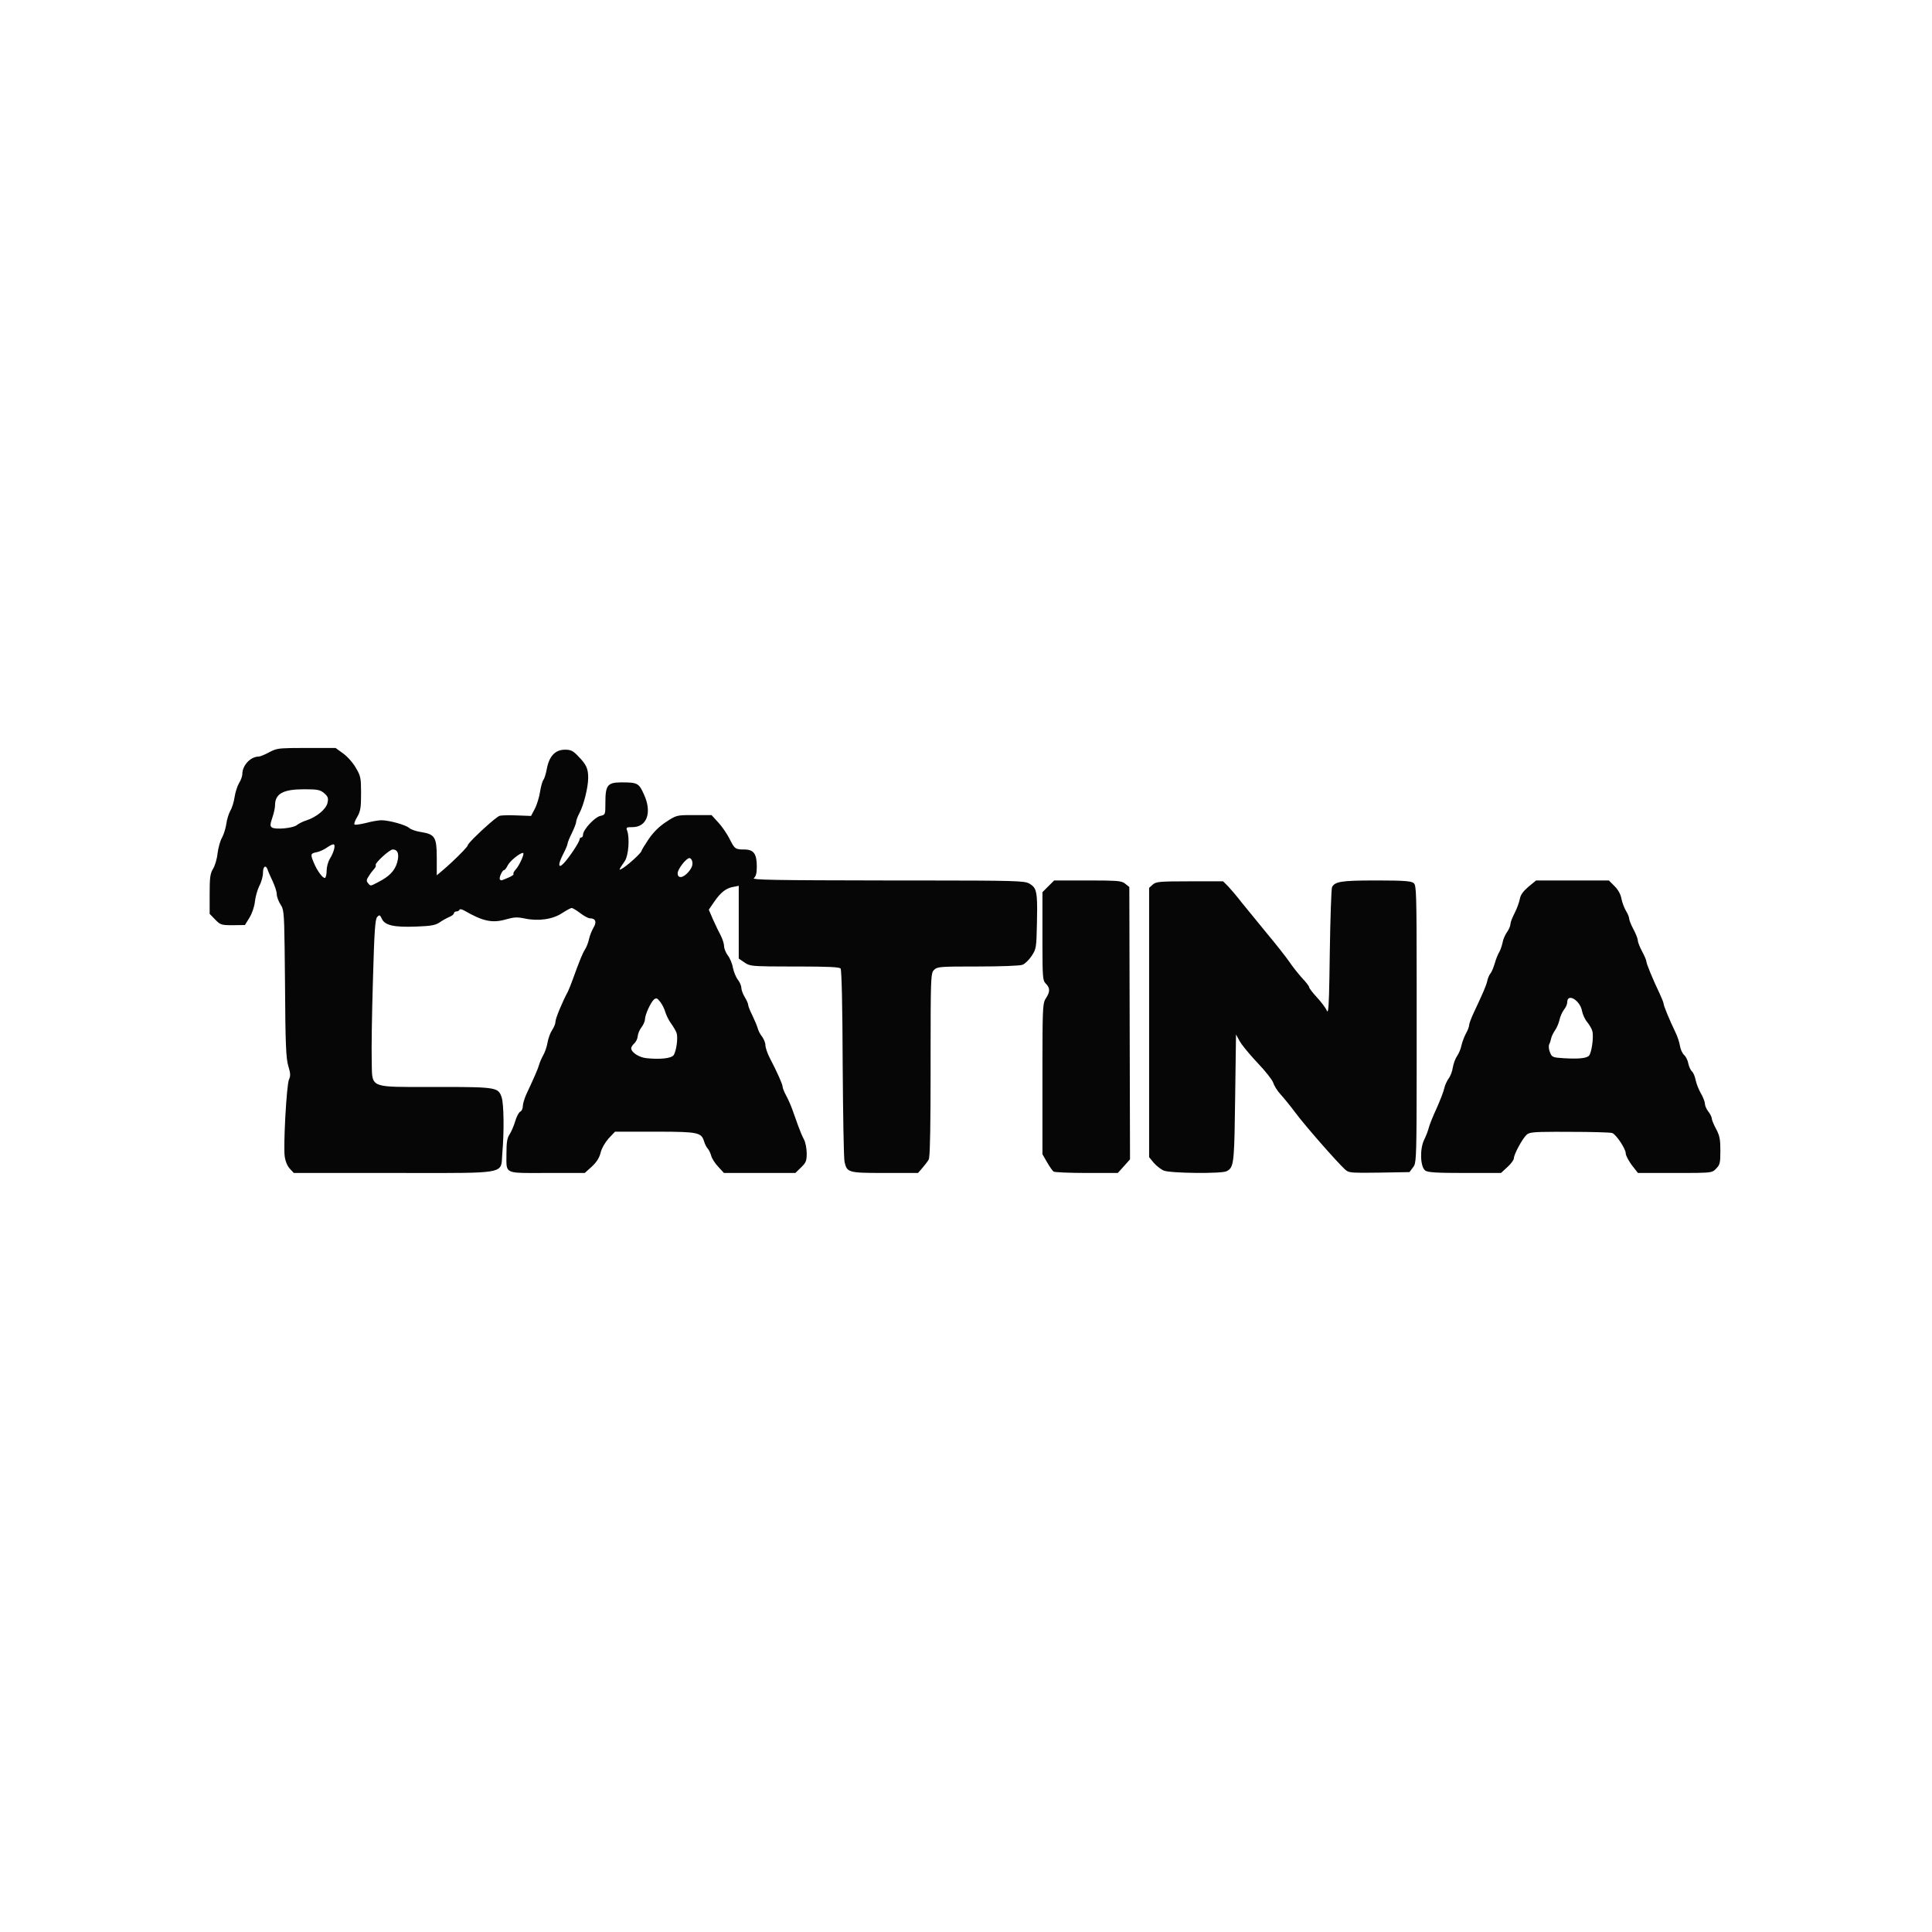 <svg xmlns="http://www.w3.org/2000/svg" width="500" height="500" viewBox="0 0 500 500"><path fill="#060606" d="M32.596,0 L34.555,1.425 C35.669,2.227 37.138,3.874 37.851,5.165 C39.06,7.195 39.18,7.759 39.186,11.405 L39.186,11.756 C39.186,15.407 39.053,16.343 38.207,17.812 C37.628,18.747 37.316,19.638 37.494,19.816 C37.628,19.949 38.964,19.771 40.433,19.415 C41.903,19.014 43.729,18.703 44.441,18.703 C46.445,18.703 50.764,19.905 51.655,20.706 C52.1,21.107 53.481,21.597 54.817,21.775 C58.269,22.343 58.762,23.083 58.779,28.247 L58.78,32.952 L60.205,31.75 C60.895,31.171 61.652,30.498 62.399,29.807 L62.805,29.429 C64.894,27.471 66.795,25.486 66.795,25.204 C66.795,25.005 67.445,24.262 68.384,23.312 L68.707,22.989 C69.206,22.493 69.767,21.954 70.345,21.416 L70.794,21 C72.674,19.272 74.607,17.652 75.078,17.545 C75.612,17.411 77.66,17.367 79.62,17.456 L83.182,17.589 L84.117,15.808 C84.652,14.829 85.275,12.825 85.498,11.4 C85.72,9.975 86.121,8.55 86.388,8.238 C86.611,7.971 87.056,6.635 87.279,5.299 C87.902,2.093 89.461,0.445 91.955,0.445 C93.469,0.445 94.048,0.712 95.383,2.137 C97.521,4.319 97.966,5.344 97.966,7.748 C97.966,10.197 96.808,14.784 95.695,16.877 C95.205,17.768 94.849,18.792 94.849,19.148 C94.849,19.504 94.315,20.84 93.736,22.042 C93.112,23.289 92.623,24.492 92.623,24.803 C92.623,25.07 92.088,26.317 91.465,27.52 C90.084,30.191 90.173,31.394 91.687,29.791 C93.068,28.321 95.74,24.313 95.74,23.645 C95.74,23.378 95.962,23.156 96.185,23.156 C96.452,23.156 96.63,22.844 96.63,22.443 C96.63,21.152 99.658,17.901 101.083,17.589 C102.382,17.286 102.418,17.278 102.419,14.331 L102.419,14.072 C102.419,9.708 102.975,8.936 106.35,8.907 L106.561,8.906 C110.746,8.906 111.103,9.084 112.438,12.112 C114.531,16.699 113.151,20.484 109.455,20.484 C107.807,20.484 107.718,20.573 108.075,21.464 C108.742,23.378 108.386,27.876 107.451,29.256 C105.759,31.705 105.714,31.884 107.095,30.993 C108.653,29.969 111.771,27.074 111.771,26.629 C111.771,26.451 112.617,25.07 113.641,23.556 C114.888,21.731 116.402,20.261 118.183,19.103 C120.718,17.456 120.848,17.371 124.733,17.367 L129.894,17.367 L131.631,19.282 C132.611,20.306 133.857,22.176 134.481,23.378 C135.861,26.139 136.039,26.273 138.355,26.273 C140.804,26.273 141.606,27.386 141.606,30.681 C141.606,32.418 141.383,33.219 140.849,33.665 C140.181,34.155 145.925,34.244 175.449,34.288 L181.27,34.289 C181.574,34.289 181.875,34.289 182.173,34.289 L183.926,34.29 C208.357,34.302 210.795,34.396 212.041,35.045 L212.155,35.107 C212.167,35.115 212.18,35.122 212.192,35.129 L212.275,35.179 C213.736,36.069 214.142,36.931 214.154,41.39 L214.154,41.967 C214.15,42.959 214.13,44.114 214.101,45.465 C213.967,51.699 213.923,52.011 212.72,53.837 C212.052,54.861 210.984,55.885 210.36,56.108 C209.737,56.375 204.527,56.553 198.782,56.553 L197.162,56.554 C189.889,56.56 188.533,56.627 187.772,57.181 L187.694,57.241 C187.617,57.303 187.545,57.37 187.472,57.444 C187.448,57.467 187.425,57.491 187.403,57.515 L187.359,57.563 L187.359,57.563 L187.316,57.612 C187.289,57.646 187.262,57.682 187.236,57.721 L187.199,57.781 C186.662,58.69 186.59,61.247 186.582,77.458 L186.581,81.98 C186.581,82.355 186.581,82.725 186.581,83.09 L186.58,84.173 C186.57,97.16 186.463,104.108 186.207,106.012 L186.185,106.159 C186.156,106.339 186.124,106.458 186.091,106.516 C185.824,107.006 185.067,107.985 184.444,108.698 L183.33,109.989 L174.001,109.989 C165.275,109.982 164.922,109.822 164.316,107.139 C164.093,106.204 163.915,94.671 163.826,81.535 C163.782,67.018 163.559,57.444 163.292,57.088 C162.991,56.7 160.237,56.563 152.261,56.554 L150.553,56.553 C150.415,56.553 150.279,56.553 150.145,56.553 L149.359,56.552 C142.092,56.545 140.352,56.482 139.26,56.002 L139.147,55.95 C139.092,55.923 139.038,55.895 138.984,55.865 L138.878,55.805 L138.772,55.741 C138.701,55.698 138.63,55.652 138.556,55.603 L138.444,55.529 L136.93,54.505 L136.93,35.669 L135.594,35.936 C133.679,36.247 132.254,37.361 130.607,39.765 L129.182,41.858 L130.295,44.441 C130.918,45.821 131.809,47.692 132.299,48.582 C132.744,49.473 133.145,50.72 133.145,51.343 C133.145,51.922 133.59,52.991 134.08,53.659 C134.614,54.327 135.238,55.752 135.416,56.865 C135.639,57.934 136.218,59.359 136.707,59.982 C137.197,60.605 137.598,61.541 137.598,62.075 C137.598,62.565 137.999,63.678 138.489,64.48 C138.978,65.281 139.379,66.172 139.379,66.528 C139.379,66.84 139.869,68.042 140.448,69.2 C141.027,70.402 141.65,71.872 141.828,72.495 C141.962,73.118 142.496,74.143 142.986,74.721 C143.431,75.345 143.832,76.325 143.832,76.903 C143.832,77.527 144.322,78.952 144.901,80.11 C146.86,83.85 148.285,87.056 148.285,87.68 C148.285,87.991 148.686,89.016 149.176,89.906 C149.666,90.797 150.378,92.4 150.779,93.513 C151.18,94.626 151.848,96.541 152.293,97.744 C152.738,98.99 153.406,100.593 153.807,101.306 C154.208,102.063 154.519,103.666 154.519,104.913 C154.519,106.872 154.341,107.318 153.05,108.564 L151.58,109.989 L133.1,109.989 L131.586,108.342 C130.74,107.451 129.939,106.16 129.805,105.536 C129.627,104.913 129.271,104.111 128.959,103.755 C128.603,103.399 128.158,102.508 127.935,101.751 C127.25,99.566 126.399,99.319 116.384,99.303 L104.913,99.302 L103.265,101.039 C102.33,102.107 101.44,103.622 101.172,104.779 C100.816,106.16 100.104,107.228 98.857,108.386 L97.076,109.989 L86.548,109.99 C85.477,109.992 84.524,109.996 83.675,109.997 L82.86,109.997 C77.305,109.986 76.808,109.704 76.798,106.905 L76.799,106.635 C76.801,106.126 76.814,105.541 76.814,104.868 C76.814,102.107 76.993,100.95 77.616,100.015 C78.061,99.347 78.729,97.788 79.085,96.586 C79.442,95.339 80.065,94.226 80.421,94.092 C80.733,93.958 81.045,93.335 81.045,92.756 C81.045,92.133 81.446,90.797 81.891,89.773 C84.117,85.008 85.008,82.96 85.275,81.935 C85.453,81.312 85.943,80.199 86.344,79.486 C86.789,78.729 87.279,77.26 87.457,76.191 C87.635,75.122 88.17,73.697 88.615,73.029 C89.105,72.317 89.505,71.337 89.505,70.803 C89.505,70.001 91.242,65.771 92.712,63.055 C92.934,62.609 93.513,61.184 93.958,59.938 C95.829,54.772 96.497,53.169 97.165,52.1 C97.565,51.477 98.011,50.274 98.189,49.428 C98.367,48.582 98.901,47.246 99.347,46.489 C100.237,45.02 99.881,44.085 98.411,44.085 C98.011,44.085 96.897,43.506 95.918,42.749 C94.983,42.036 93.958,41.413 93.691,41.413 C93.424,41.413 92.311,42.036 91.198,42.749 C88.793,44.352 85.052,44.886 81.535,44.129 C79.62,43.729 78.774,43.773 76.725,44.352 C73.163,45.376 70.758,44.886 65.905,42.081 C65.281,41.725 64.747,41.636 64.658,41.858 C64.569,42.125 64.212,42.304 63.856,42.304 C63.5,42.304 63.233,42.526 63.233,42.749 C63.233,43.016 62.698,43.461 62.03,43.729 C61.318,44.04 60.205,44.664 59.492,45.154 C58.468,45.866 57.221,46.089 53.481,46.222 C47.736,46.445 45.332,45.911 44.575,44.218 C44.085,43.194 43.951,43.105 43.372,43.729 C42.838,44.263 42.615,47.246 42.259,60.16 C41.992,68.799 41.858,78.195 41.947,80.956 C42.099,87.163 41.188,87.708 51.769,87.732 L53.34,87.733 C54.578,87.731 55.951,87.726 57.474,87.725 L60.331,87.725 C74.309,87.735 74.713,87.917 75.568,90.396 C76.146,92.133 76.236,99.391 75.746,104.824 C75.339,109.518 77.08,109.978 60.344,109.999 L57.114,109.999 C54.82,109.997 52.241,109.992 49.338,109.99 L21.775,109.989 L20.751,108.876 C20.083,108.164 19.593,106.961 19.415,105.625 C19.251,104.252 19.342,100.237 19.548,96.168 L19.593,95.326 C19.838,90.842 20.212,86.511 20.528,85.809 C20.974,84.874 20.929,84.162 20.35,82.292 C19.771,80.332 19.593,76.725 19.504,61.006 C19.358,45.773 19.332,42.768 18.79,41.349 L18.752,41.255 C18.746,41.239 18.739,41.224 18.733,41.209 L18.693,41.12 C18.686,41.106 18.679,41.092 18.672,41.077 L18.629,40.993 C18.615,40.966 18.6,40.938 18.585,40.911 L18.538,40.83 L18.538,40.83 L18.486,40.743 C18.442,40.671 18.395,40.598 18.346,40.522 C17.812,39.676 17.367,38.474 17.367,37.806 C17.367,37.183 16.877,35.713 16.298,34.466 C15.719,33.264 15.14,31.928 15.007,31.483 C14.517,30.147 13.804,30.637 13.804,32.284 C13.804,33.175 13.404,34.689 12.869,35.669 C12.379,36.648 11.845,38.519 11.711,39.765 C11.578,41.101 10.954,42.882 10.286,43.951 L9.129,45.821 L5.967,45.866 C3.028,45.866 2.761,45.777 1.425,44.396 L0,42.927 L0,37.851 C0,33.531 0.134,32.507 0.891,31.26 C1.38,30.459 1.915,28.677 2.048,27.252 C2.227,25.872 2.716,24.046 3.206,23.2 C3.651,22.399 4.141,20.796 4.319,19.638 C4.453,18.525 4.943,17.01 5.344,16.253 C5.789,15.541 6.279,13.938 6.457,12.691 C6.635,11.489 7.169,9.841 7.615,9.084 C8.104,8.327 8.461,7.258 8.461,6.724 C8.461,4.498 10.598,2.227 12.691,2.227 C13.047,2.227 14.25,1.737 15.407,1.113 C15.717,0.948 15.989,0.808 16.254,0.688 L16.453,0.602 C17.74,0.068 19.05,0.006 23.911,0.001 L32.596,0 Z M362.119,34.288 L363.588,35.758 C364.523,36.693 365.191,37.895 365.369,39.008 C365.548,39.943 366.082,41.368 366.527,42.125 C367.017,42.882 367.373,43.818 367.373,44.174 C367.373,44.53 367.863,45.777 368.486,46.935 C369.073,48.024 369.542,49.232 369.595,49.705 L369.6,49.785 C369.6,50.185 370.09,51.477 370.713,52.635 C371.336,53.792 371.826,54.95 371.826,55.262 C371.826,55.796 373.474,59.848 375.211,63.455 C375.789,64.702 376.279,65.905 376.279,66.172 C376.279,66.662 377.749,70.268 379.396,73.697 C379.886,74.677 380.376,76.191 380.51,77.082 C380.643,77.972 381.133,79.041 381.578,79.442 C382.068,79.887 382.558,80.867 382.692,81.713 C382.87,82.514 383.27,83.405 383.627,83.717 C383.983,84.028 384.384,84.963 384.562,85.899 C384.74,86.789 385.319,88.303 385.898,89.327 C386.477,90.307 386.966,91.554 386.966,92.044 C386.966,92.534 387.367,93.469 387.857,94.092 C388.347,94.716 388.748,95.517 388.748,95.873 C388.748,96.23 389.238,97.432 389.861,98.59 C390.796,100.326 390.974,101.306 390.974,104.245 C390.974,107.451 390.841,107.896 389.861,108.876 L389.77,108.97 C389.756,108.985 389.741,109 389.727,109.015 L389.641,109.101 C389.523,109.218 389.408,109.32 389.279,109.408 L389.179,109.472 C388.42,109.922 387.058,109.98 381.848,109.988 L381.153,109.989 L380.972,109.989 L380.972,109.989 L369.644,109.989 L368.041,107.941 C367.195,106.783 366.483,105.447 366.483,104.913 C366.483,103.755 364.033,100.059 363.009,99.658 C362.609,99.48 357.621,99.347 351.966,99.347 C350.973,99.342 350.074,99.339 349.259,99.338 L347.941,99.338 C342.6,99.35 341.546,99.499 340.914,100.032 L340.833,100.104 L340.833,100.104 C339.765,101.039 337.538,105.18 337.538,106.16 C337.538,106.605 336.781,107.629 335.89,108.431 L334.198,109.989 L324.802,109.989 C317.589,109.989 315.273,109.856 314.605,109.366 C313.314,108.431 313.136,103.889 314.293,101.44 C314.828,100.371 315.362,98.946 315.54,98.189 C315.718,97.476 316.609,95.25 317.544,93.246 C318.435,91.242 319.325,88.971 319.503,88.125 C319.682,87.279 320.216,86.166 320.617,85.587 C321.062,85.052 321.596,83.717 321.73,82.692 C321.908,81.668 322.398,80.332 322.843,79.709 C323.288,79.085 323.778,77.883 323.956,77.037 C324.135,76.191 324.669,74.766 325.114,73.92 C325.604,73.074 325.96,72.094 325.96,71.693 C325.96,71.337 326.495,69.912 327.118,68.576 C329.567,63.366 330.324,61.63 330.636,60.338 C330.77,59.626 331.17,58.691 331.482,58.334 C331.794,57.978 332.284,56.776 332.595,55.707 C332.907,54.594 333.441,53.303 333.753,52.813 C334.065,52.278 334.421,51.21 334.599,50.408 C334.733,49.562 335.267,48.36 335.757,47.647 C336.247,46.979 336.647,46.044 336.647,45.554 C336.647,45.109 337.137,43.862 337.716,42.749 C338.295,41.636 338.874,40.033 339.052,39.186 C339.23,38.029 339.898,37.138 341.279,35.936 L343.282,34.288 L362.119,34.288 Z M228.386,34.289 C234.235,34.298 235.693,34.385 236.549,34.862 L236.653,34.923 L236.704,34.956 L236.704,34.956 L236.801,35.024 C236.85,35.059 236.897,35.096 236.945,35.134 L238.013,35.98 L238.102,71.204 L238.191,106.471 L236.633,108.208 L235.03,109.989 L226.925,109.989 C222.517,109.989 218.643,109.811 218.42,109.633 C218.153,109.455 217.396,108.386 216.728,107.228 L215.526,105.136 L215.526,83.472 C215.526,83.299 215.526,83.127 215.526,82.958 L215.527,81.476 C215.537,68.535 215.615,66.368 216.167,65.223 L216.207,65.142 L216.207,65.142 L216.272,65.023 C216.318,64.945 216.365,64.869 216.416,64.791 C217.529,63.099 217.529,62.119 216.416,61.006 L216.38,60.969 L216.38,60.969 L216.31,60.895 C215.629,60.154 215.537,59.232 215.527,51.122 L215.526,50.362 C215.526,50.232 215.526,50.1 215.526,49.966 L215.526,37.316 L218.554,34.288 L228.386,34.289 Z M302.64,34.289 C308.886,34.299 310.847,34.441 311.533,34.912 L311.582,34.95 L311.63,34.99 C312.285,35.577 312.367,37.306 312.377,60.211 L312.378,62.747 L312.378,63.186 L312.378,63.186 L312.378,79.307 C312.378,79.611 312.378,79.911 312.378,80.207 L312.377,81.949 C312.377,82.233 312.377,82.514 312.377,82.791 L312.376,84.42 C312.363,103.908 312.278,106.905 311.753,108.033 L311.718,108.103 L311.718,108.103 L311.682,108.17 C311.664,108.202 311.646,108.232 311.626,108.262 L311.551,108.373 C311.517,108.422 311.481,108.47 311.443,108.52 L310.508,109.767 L302.671,109.9 C301.131,109.918 299.894,109.933 298.89,109.936 L298.18,109.936 C294.913,109.926 294.562,109.74 293.765,109.01 C291.583,106.961 283.79,98.1 281.208,94.671 C279.738,92.712 277.868,90.396 277.066,89.55 C276.265,88.659 275.463,87.368 275.24,86.611 C275.018,85.899 273.192,83.583 271.188,81.49 C270.971,81.258 270.751,81.02 270.533,80.78 L270.097,80.298 C268.507,78.525 267.037,76.722 266.602,75.924 L265.622,74.143 L265.399,90.619 C265.206,105.573 265.113,108.056 263.831,109.124 L263.741,109.195 C263.726,109.207 263.71,109.218 263.694,109.229 L263.598,109.296 L263.498,109.359 C263.481,109.37 263.464,109.38 263.447,109.391 L263.34,109.452 C263.286,109.483 263.23,109.513 263.173,109.544 C261.881,110.212 248.567,110.078 246.919,109.366 C246.162,109.054 245.005,108.119 244.337,107.362 L243.134,105.893 L243.134,36.203 L244.069,35.357 C244.901,34.613 245.733,34.514 253.249,34.511 L262.282,34.511 L263.618,35.847 C264.331,36.604 265.889,38.429 267.047,39.943 C268.249,41.413 271.099,44.931 273.415,47.736 C275.73,50.497 278.402,53.881 279.337,55.217 C280.228,56.553 281.786,58.513 282.766,59.581 C283.746,60.605 284.547,61.674 284.547,61.897 C284.547,62.164 285.438,63.322 286.507,64.48 C287.62,65.682 288.778,67.196 289.089,67.908 C289.217,68.21 289.321,68.282 289.407,67.977 L289.428,67.893 C289.658,66.879 289.763,62.926 289.891,52.991 C290.024,44.04 290.292,36.426 290.47,36.025 C291.215,34.579 292.865,34.297 301.449,34.288 L302.64,34.289 Z M116.624,65.726 C115.823,64.702 115.6,64.613 114.977,65.103 C114.131,65.86 112.706,68.977 112.661,70.179 C112.661,70.714 112.26,71.649 111.771,72.272 C111.281,72.896 110.835,73.92 110.791,74.588 C110.746,75.211 110.346,76.057 109.9,76.458 C109.455,76.859 109.099,77.393 109.099,77.705 C109.099,78.774 111.147,80.11 113.106,80.288 C116.624,80.644 119.43,80.332 120.053,79.531 C120.766,78.551 121.255,75.078 120.855,73.786 C120.677,73.252 120.053,72.183 119.474,71.382 C118.895,70.625 118.227,69.289 117.96,68.443 C117.738,67.597 117.114,66.35 116.624,65.726 Z M355.172,68.087 C354.682,65.281 351.342,63.322 351.342,65.815 C351.342,66.305 350.986,67.151 350.496,67.73 C350.051,68.309 349.517,69.511 349.339,70.358 L349.339,70.358 L349.287,70.577 C349.072,71.407 348.589,72.502 348.181,73.074 C347.735,73.742 347.29,74.632 347.201,75.078 C347.112,75.568 346.889,76.28 346.667,76.725 C346.489,77.126 346.578,78.106 346.889,78.818 C347.379,80.021 347.602,80.11 350.407,80.288 C354.148,80.51 356.152,80.332 356.909,79.709 C357.621,79.13 358.245,74.855 357.844,73.297 C357.71,72.718 357.087,71.649 356.508,70.936 C355.929,70.268 355.35,68.977 355.172,68.087 Z M47.38,26.273 C46.534,26.273 42.704,29.835 42.972,30.28 C43.105,30.503 42.927,30.904 42.615,31.26 C42.304,31.572 41.68,32.373 41.235,33.086 C40.567,34.066 40.522,34.422 40.968,34.956 C41.68,35.802 41.547,35.802 43.595,34.733 C46.489,33.264 47.914,31.794 48.538,29.613 C49.117,27.475 48.716,26.273 47.38,26.273 Z M81.089,27.163 C80.243,27.163 77.66,29.301 77.126,30.414 C76.814,31.082 76.369,31.616 76.191,31.616 C75.701,31.616 74.811,33.709 75.122,34.021 C75.135,34.034 75.147,34.046 75.159,34.058 L75.223,34.123 C75.473,34.368 75.55,34.291 77.26,33.576 C78.15,33.219 78.774,32.774 78.64,32.641 C78.507,32.462 78.729,31.928 79.219,31.438 C80.199,30.37 81.624,27.163 81.089,27.163 Z M32.017,24.937 C31.75,24.937 30.948,25.338 30.28,25.827 C29.568,26.317 28.41,26.852 27.653,26.985 C26.095,27.297 26.05,27.52 26.941,29.657 C27.831,31.839 29.39,33.887 29.88,33.62 C30.102,33.442 30.28,32.596 30.28,31.705 C30.28,30.815 30.637,29.479 31.082,28.722 C32.195,26.941 32.685,24.937 32.017,24.937 Z M124.15,28.499 C123.348,28.499 121.122,31.349 121.122,32.418 C121.122,33.086 121.389,33.398 121.923,33.398 C122.814,33.398 124.373,31.884 124.818,30.637 C125.174,29.702 124.773,28.499 124.15,28.499 Z M24.768,10.688 L24.447,10.687 C18.97,10.687 16.921,11.845 16.921,14.873 C16.921,15.496 16.61,16.921 16.209,18.079 C15.63,19.816 15.63,20.217 16.12,20.573 C17.01,21.196 21.686,20.751 22.577,19.949 C23.022,19.593 24.135,19.014 25.026,18.747 C27.653,17.901 30.147,15.853 30.503,14.205 C30.77,12.958 30.637,12.602 29.657,11.711 C28.588,10.821 27.965,10.687 24.447,10.687 Z" transform="translate(54.256 193.575)"/></svg>